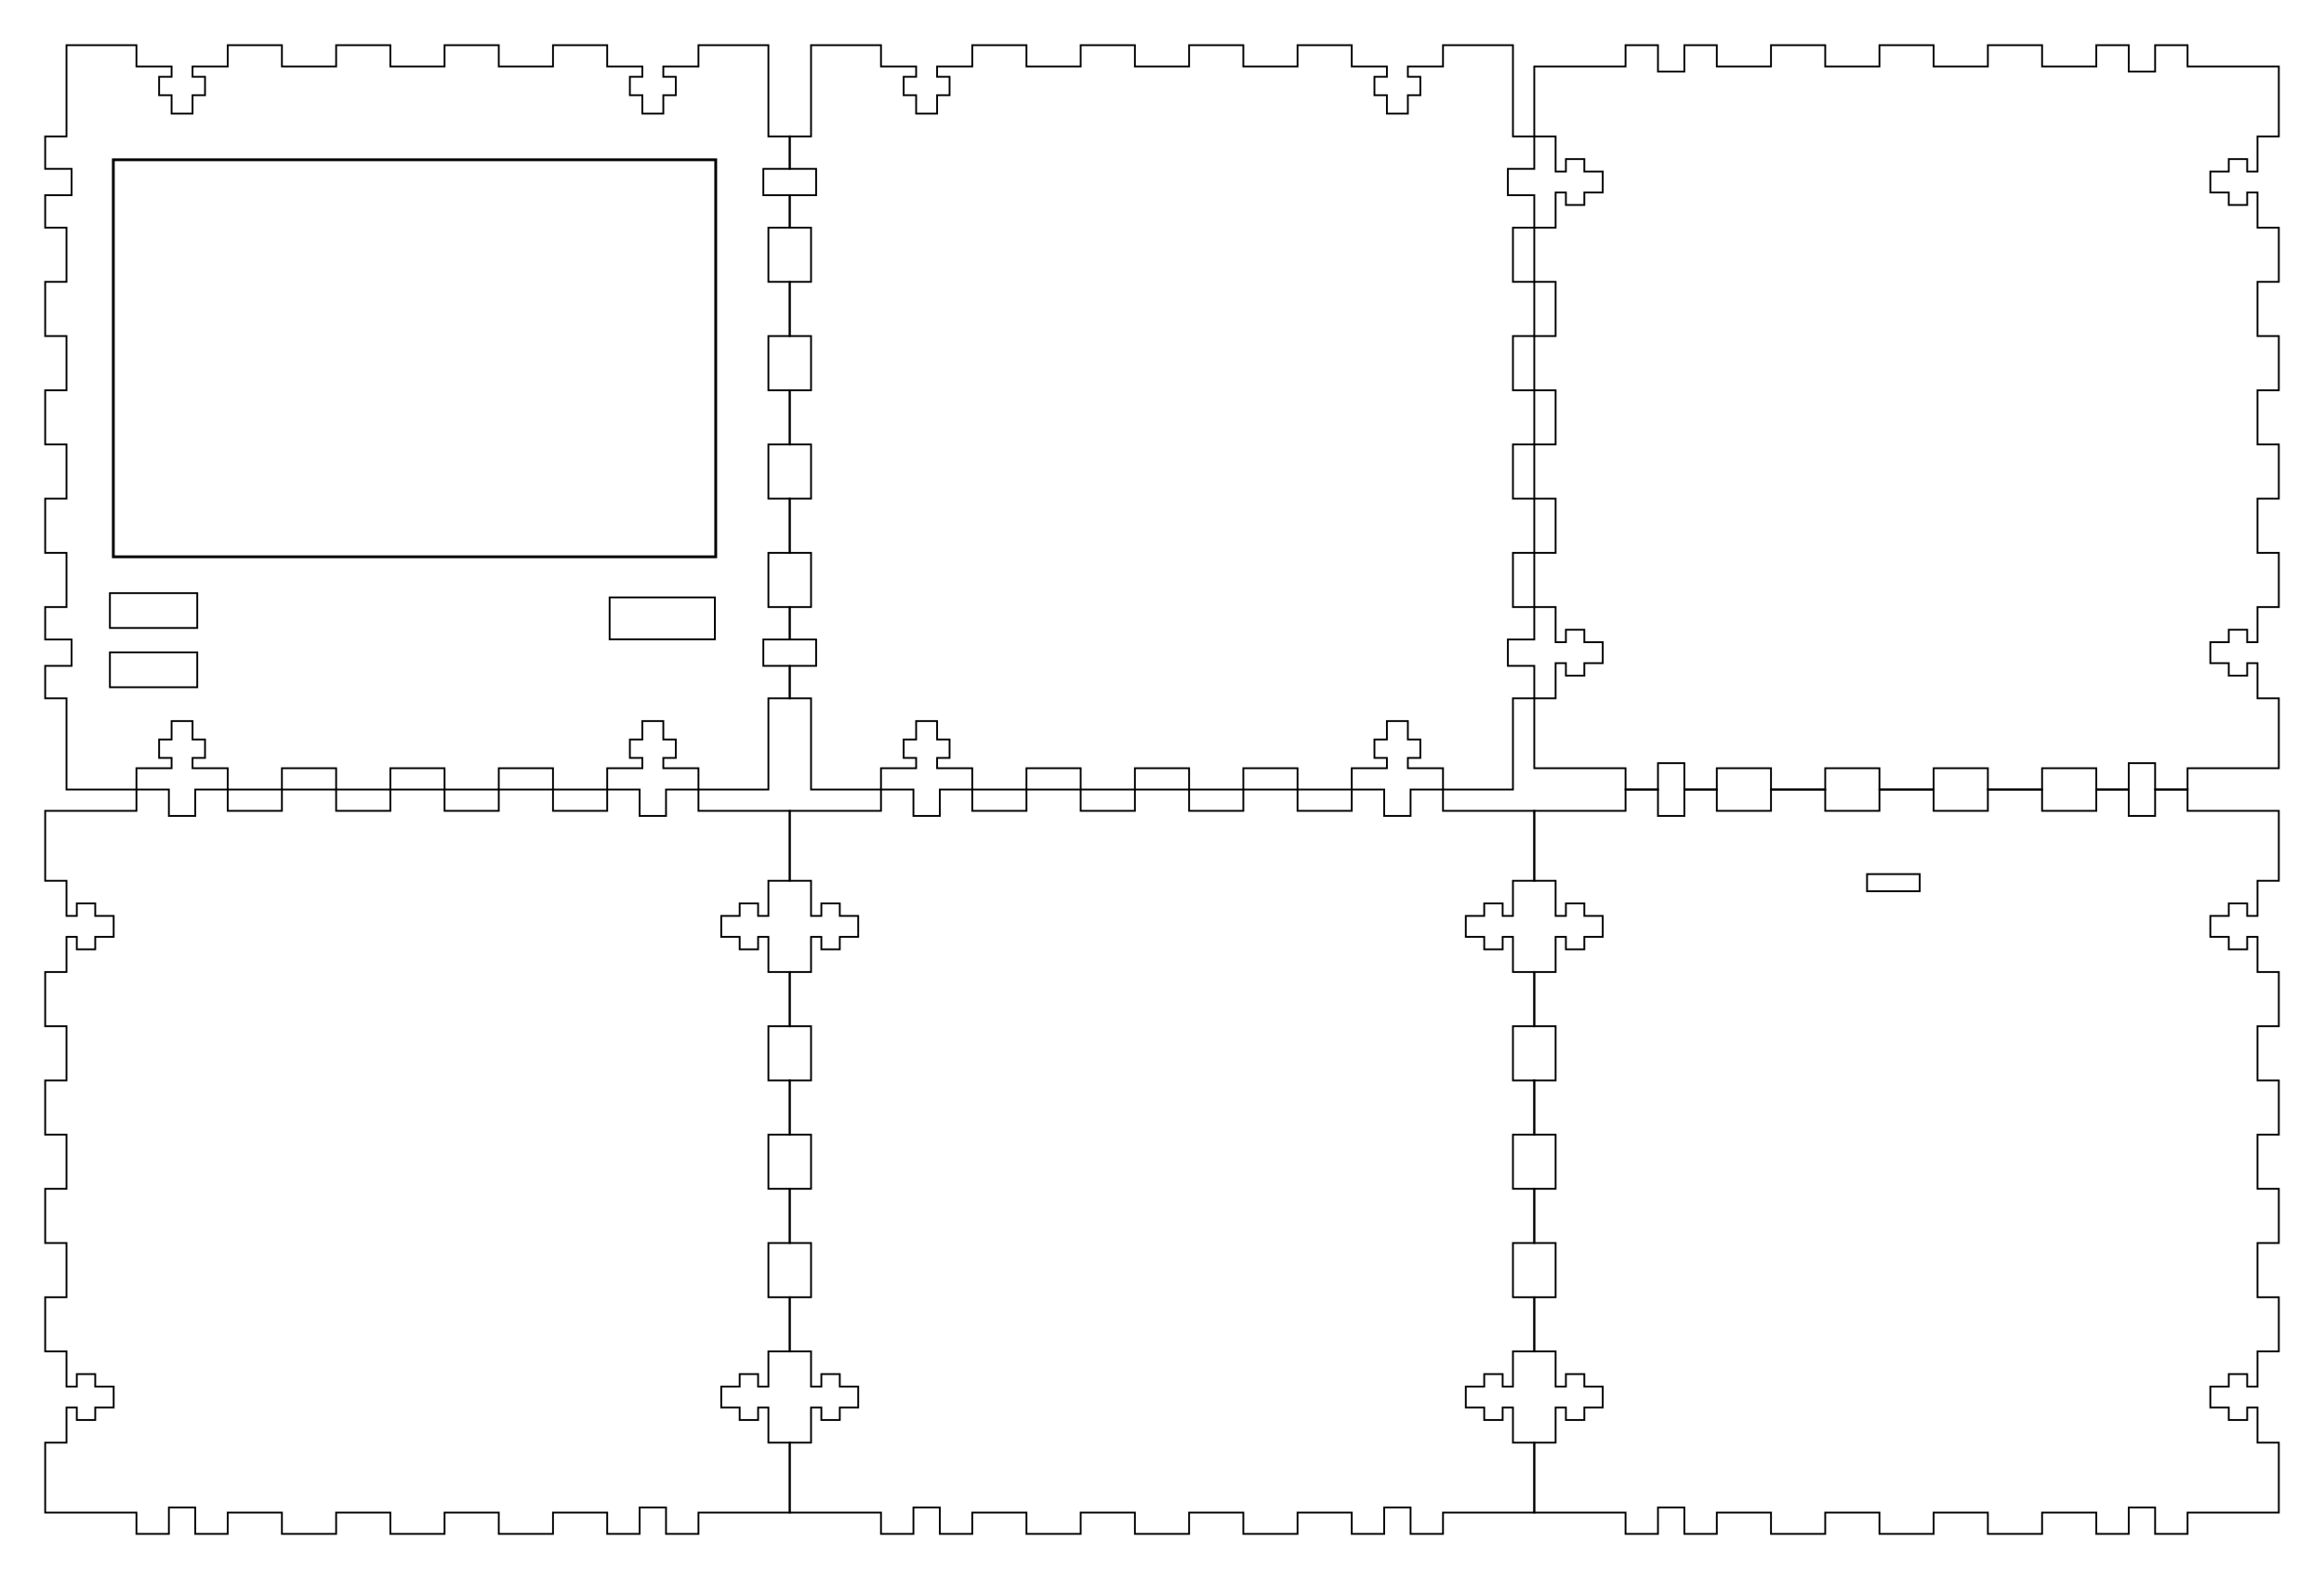 <?xml version="1.0" encoding="UTF-8" standalone="no"?>
<svg
   xmlns:dc="http://purl.org/dc/elements/1.1/"
   xmlns:cc="http://creativecommons.org/ns#"
   xmlns:rdf="http://www.w3.org/1999/02/22-rdf-syntax-ns#"
   xmlns:svg="http://www.w3.org/2000/svg"
   xmlns="http://www.w3.org/2000/svg"
   xmlns:sodipodi="http://sodipodi.sourceforge.net/DTD/sodipodi-0.dtd"
   xmlns:inkscape="http://www.inkscape.org/namespaces/inkscape"
   version="1.1"
   width="12.86in"
   height="8.74in"
   viewBox=" 0 0 1157.4 786.6"
   id="svg2"
   inkscape:version="0.91 r13725"
   sodipodi:docname="Case-External-Complete.svg">
  <defs
     id="defs30" />
  <sodipodi:namedview
     pagecolor="#ffffff"
     bordercolor="#666666"
     borderopacity="1"
     objecttolerance="10"
     gridtolerance="10"
     guidetolerance="10"
     inkscape:pageopacity="0"
     inkscape:pageshadow="2"
     inkscape:window-width="1366"
     inkscape:window-height="705"
     id="namedview28"
     showgrid="false"
     inkscape:zoom="0.50285123"
     inkscape:cx="506.00183"
     inkscape:cy="324.52645"
     inkscape:window-x="-8"
     inkscape:window-y="-8"
     inkscape:window-maximized="1"
     inkscape:current-layer="layer1" />
  <!-- Front-->
  <g
     transform="translate(22.5,22.5)"
     id="g4">
    <polygon
       style="fill:none;stroke:#000000;stroke-width:0.9"
       points="56.745,24.93 62.955,24.93 62.955,34.11 73.395,34.11 73.395,24.93 79.605,24.93 79.605,15.75 73.395,15.75 73.395,10.62 90.9,10.62 90.9,0 117.9,0 117.9,10.62 144.9,10.62 144.9,0 171.9,0 171.9,10.62 198.9,10.62 198.9,0 225.9,0 225.9,10.62 252.9,10.62 252.9,0 279.9,0 279.9,10.62 297.405,10.62 297.405,15.75 291.195,15.75 291.195,24.93 297.405,24.93 297.405,34.11 307.845,34.11 307.845,24.93 314.055,24.93 314.055,15.75 307.845,15.75 307.845,10.62 325.35,10.62 325.35,0 360.18,0 360.18,45.45 370.8,45.45 370.8,61.605 357.66,61.605 357.66,74.745 370.8,74.745 370.8,90.9 360.18,90.9 360.18,117.9 370.8,117.9 370.8,144.9 360.18,144.9 360.18,171.9 370.8,171.9 370.8,198.9 360.18,198.9 360.18,225.9 370.8,225.9 370.8,252.9 360.18,252.9 360.18,279.9 370.8,279.9 370.8,296.055 357.66,296.055 357.66,309.195 370.8,309.195 370.8,325.35 360.18,325.35 360.18,370.8 325.35,370.8 325.35,360.18 307.845,360.18 307.845,355.05 314.055,355.05 314.055,345.87 307.845,345.87 307.845,336.69 297.405,336.69 297.405,345.87 291.195,345.87 291.195,355.05 297.405,355.05 297.405,360.18 279.9,360.18 279.9,370.8 252.9,370.8 252.9,360.18 225.9,360.18 225.9,370.8 198.9,370.8 198.9,360.18 171.9,360.18 171.9,370.8 144.9,370.8 144.9,360.18 117.9,360.18 117.9,370.8 90.9,370.8 90.9,360.18 73.395,360.18 73.395,355.05 79.605,355.05 79.605,345.87 73.395,345.87 73.395,336.69 62.955,336.69 62.955,345.87 56.745,345.87 56.745,355.05 62.955,355.05 62.955,360.18 45.45,360.18 45.45,370.8 10.62,370.8 10.62,325.35 0,325.35 0,309.195 13.14,309.195 13.14,296.055 0,296.055 0,279.9 10.62,279.9 10.62,252.9 0,252.9 0,225.9 10.62,225.9 10.62,198.9 0,198.9 0,171.9 10.62,171.9 10.62,144.9 0,144.9 0,117.9 10.62,117.9 10.62,90.9 0,90.9 0,74.745 13.14,74.745 13.14,61.605 0,61.605 0,45.45 10.62,45.45 10.62,0 45.45,0 45.45,10.62 62.955,10.62 62.955,15.75 56.745,15.75 "
       id="polygon6" />
  </g>
  <!-- Back-->
  <g
     transform="translate(393.3, 22.5) "
     id="g8">
    <polygon
       style="stroke:#000000; fill:none; stroke-width:0.9"
       points="10.62, 0 45.45, 0 45.45, 10.62 62.955, 10.62 62.955, 15.75 56.745, 15.75 56.745, 24.93 62.955, 24.93 62.955, 34.11 73.395, 34.11 73.395, 24.93 79.605, 24.93 79.605, 15.75 73.395, 15.75 73.395, 10.62 90.9, 10.62 90.9, 0 117.9, 0 117.9, 10.62 144.9, 10.62 144.9, 0 171.9, 0 171.9, 10.62 198.9, 10.62 198.9, 0 225.9, 0 225.9, 10.62 252.9, 10.62 252.9, 0 279.9, 0 279.9, 10.62 297.405, 10.62 297.405, 15.75 291.195, 15.75 291.195, 24.93 297.405, 24.93 297.405, 34.11 307.845, 34.11 307.845, 24.93 314.055, 24.93 314.055, 15.75 307.845, 15.75 307.845, 10.62 325.35, 10.62 325.35, 0 360.18, 0 360.18, 45.45 370.8, 45.45 370.8, 61.605 357.66, 61.605 357.66, 74.745 370.8, 74.745 370.8, 90.9 360.18, 90.9 360.18, 117.9 370.8, 117.9 370.8, 144.9 360.18, 144.9 360.18, 171.9 370.8, 171.9 370.8, 198.9 360.18, 198.9 360.18, 225.9 370.8, 225.9 370.8, 252.9 360.18, 252.9 360.18, 279.9 370.8, 279.9 370.8, 296.055 357.66, 296.055 357.66, 309.195 370.8, 309.195 370.8, 325.35 360.18, 325.35 360.18, 370.8 325.35, 370.8 325.35, 360.18 307.845, 360.18 307.845, 355.05 314.055, 355.05 314.055, 345.87 307.845, 345.87 307.845, 336.69 297.405, 336.69 297.405, 345.87 291.195, 345.87 291.195, 355.05 297.405, 355.05 297.405, 360.18 279.9, 360.18 279.9, 370.8 252.9, 370.8 252.9, 360.18 225.9, 360.18 225.9, 370.8 198.9, 370.8 198.9, 360.18 171.9, 360.18 171.9, 370.8 144.9, 370.8 144.9, 360.18 117.9, 360.18 117.9, 370.8 90.9, 370.8 90.9, 360.18 73.395, 360.18 73.395, 355.05 79.605, 355.05 79.605, 345.87 73.395, 345.87 73.395, 336.69 62.955, 336.69 62.955, 345.87 56.745, 345.87 56.745, 355.05 62.955, 355.05 62.955, 360.18 45.45, 360.18 45.45, 370.8 10.62, 370.8 10.62, 325.35 0, 325.35 0, 309.195 13.14, 309.195 13.14, 296.055 0, 296.055 0, 279.9 10.62, 279.9 10.62, 252.9 0, 252.9 0, 225.9 10.62, 225.9 10.62, 198.9 0, 198.9 0, 171.9 10.62, 171.9 10.62, 144.9 0, 144.9 0, 117.9 10.62, 117.9 10.62, 90.9 0, 90.9 0, 74.745 13.14, 74.745 13.14, 61.605 0, 61.605 0, 45.45 10.62, 45.45 "
       id="polygon10" />
  </g>
  <!-- Left-->
  <g
     transform="translate(764.1, 22.5) "
     id="g12">
    <polygon
       style="stroke:#000000; fill:none; stroke-width:0.9"
       points="0, 10.62 45.45, 10.62 45.45, 0 61.605, 0 61.605, 13.14 74.745, 13.14 74.745, 0 90.9, 0 90.9, 10.62 117.9, 10.62 117.9, 0 144.9, 0 144.9, 10.62 171.9, 10.62 171.9, 0 198.9, 0 198.9, 10.62 225.9, 10.62 225.9, 0 252.9, 0 252.9, 10.62 279.9, 10.62 279.9, 0 296.055, 0 296.055, 13.14 309.195, 13.14 309.195, 0 325.35, 0 325.35, 10.62 370.8, 10.62 370.8, 45.45 360.18, 45.45 360.18, 62.955 355.05, 62.955 355.05, 56.745 345.87, 56.745 345.87, 62.955 336.69, 62.955 336.69, 73.395 345.87, 73.395 345.87, 79.605 355.05, 79.605 355.05, 73.395 360.18, 73.395 360.18, 90.9 370.8, 90.9 370.8, 117.9 360.18, 117.9 360.18, 144.9 370.8, 144.9 370.8, 171.9 360.18, 171.9 360.18, 198.9 370.8, 198.9 370.8, 225.9 360.18, 225.9 360.18, 252.9 370.8, 252.9 370.8, 279.9 360.18, 279.9 360.18, 297.405 355.05, 297.405 355.05, 291.195 345.87, 291.195 345.87, 297.405 336.69, 297.405 336.69, 307.845 345.87, 307.845 345.87, 314.055 355.05, 314.055 355.05, 307.845 360.18, 307.845 360.18, 325.35 370.8, 325.35 370.8, 360.18 325.35, 360.18 325.35, 370.8 309.195, 370.8 309.195, 357.66 296.055, 357.66 296.055, 370.8 279.9, 370.8 279.9, 360.18 252.9, 360.18 252.9, 370.8 225.9, 370.8 225.9, 360.18 198.9, 360.18 198.9, 370.8 171.9, 370.8 171.9, 360.18 144.9, 360.18 144.9, 370.8 117.9, 370.8 117.9, 360.18 90.9, 360.18 90.9, 370.8 74.745, 370.8 74.745, 357.66 61.605, 357.66 61.605, 370.8 45.45, 370.8 45.45, 360.18 0, 360.18 0, 325.35 10.62, 325.35 10.62, 307.845 15.75, 307.845 15.75, 314.055 24.93, 314.055 24.93, 307.845 34.11, 307.845 34.11, 297.405 24.93, 297.405 24.93, 291.195 15.75, 291.195 15.75, 297.405 10.62, 297.405 10.62, 279.9 0, 279.9 0, 252.9 10.62, 252.9 10.62, 225.9 0, 225.9 0, 198.9 10.62, 198.9 10.62, 171.9 0, 171.9 0, 144.9 10.62, 144.9 10.62, 117.9 0, 117.9 0, 90.9 10.62, 90.9 10.62, 73.395 15.75, 73.395 15.75, 79.605 24.93, 79.605 24.93, 73.395 34.11, 73.395 34.11, 62.955 24.93, 62.955 24.93, 56.745 15.75, 56.745 15.75, 62.955 10.62, 62.955 10.62, 45.45 0, 45.45 "
       id="polygon14" />
  </g>
  <!-- Right-->
  <g
     transform="translate(764.1, 393.3) "
     id="g16">
    <polygon
       style="stroke:#000000; fill:none; stroke-width:0.9"
       points="0, 10.62 45.45, 10.62 45.45, 0 61.605, 0 61.605, 13.14 74.745, 13.14 74.745, 0 90.9, 0 90.9, 10.62 117.9, 10.62 117.9, 0 144.9, 0 144.9, 10.62 171.9, 10.62 171.9, 0 198.9, 0 198.9, 10.62 225.9, 10.62 225.9, 0 252.9, 0 252.9, 10.62 279.9, 10.62 279.9, 0 296.055, 0 296.055, 13.14 309.195, 13.14 309.195, 0 325.35, 0 325.35, 10.62 370.8, 10.62 370.8, 45.45 360.18, 45.45 360.18, 62.955 355.05, 62.955 355.05, 56.745 345.87, 56.745 345.87, 62.955 336.69, 62.955 336.69, 73.395 345.87, 73.395 345.87, 79.605 355.05, 79.605 355.05, 73.395 360.18, 73.395 360.18, 90.9 370.8, 90.9 370.8, 117.9 360.18, 117.9 360.18, 144.9 370.8, 144.9 370.8, 171.9 360.18, 171.9 360.18, 198.9 370.8, 198.9 370.8, 225.9 360.18, 225.9 360.18, 252.9 370.8, 252.9 370.8, 279.9 360.18, 279.9 360.18, 297.405 355.05, 297.405 355.05, 291.195 345.87, 291.195 345.87, 297.405 336.69, 297.405 336.69, 307.845 345.87, 307.845 345.87, 314.055 355.05, 314.055 355.05, 307.845 360.18, 307.845 360.18, 325.35 370.8, 325.35 370.8, 360.18 325.35, 360.18 325.35, 370.8 309.195, 370.8 309.195, 357.66 296.055, 357.66 296.055, 370.8 279.9, 370.8 279.9, 360.18 252.9, 360.18 252.9, 370.8 225.9, 370.8 225.9, 360.18 198.9, 360.18 198.9, 370.8 171.9, 370.8 171.9, 360.18 144.9, 360.18 144.9, 370.8 117.9, 370.8 117.9, 360.18 90.9, 360.18 90.9, 370.8 74.745, 370.8 74.745, 357.66 61.605, 357.66 61.605, 370.8 45.45, 370.8 45.45, 360.18 0, 360.18 0, 325.35 10.62, 325.35 10.62, 307.845 15.75, 307.845 15.75, 314.055 24.93, 314.055 24.93, 307.845 34.11, 307.845 34.11, 297.405 24.93, 297.405 24.93, 291.195 15.75, 291.195 15.75, 297.405 10.62, 297.405 10.62, 279.9 0, 279.9 0, 252.9 10.62, 252.9 10.62, 225.9 0, 225.9 0, 198.9 10.62, 198.9 10.62, 171.9 0, 171.9 0, 144.9 10.62, 144.9 10.62, 117.9 0, 117.9 0, 90.9 10.62, 90.9 10.62, 73.395 15.75, 73.395 15.75, 79.605 24.93, 79.605 24.93, 73.395 34.11, 73.395 34.11, 62.955 24.93, 62.955 24.93, 56.745 15.75, 56.745 15.75, 62.955 10.62, 62.955 10.62, 45.45 0, 45.45 "
       id="polygon18" />
  </g>
  <!-- Top-->
  <g
     transform="translate(22.5, 393.3) "
     id="g20">
    <polygon
       style="stroke:#000000;fill:none;stroke-width:0.9;stroke-miterlimit:4;stroke-dasharray:none"
       points="0, 10.62 45.45, 10.62 45.45, 0 61.605, 0 61.605, 13.14 74.745, 13.14 74.745, 0 90.9, 0 90.9, 10.62 117.9, 10.62 117.9, 0 144.9, 0 144.9, 10.62 171.9, 10.62 171.9, 0 198.9, 0 198.9, 10.62 225.9, 10.62 225.9, 0 252.9, 0 252.9, 10.62 279.9, 10.62 279.9, 0 296.055, 0 296.055, 13.14 309.195, 13.14 309.195, 0 325.35, 0 325.35, 10.62 370.8, 10.62 370.8, 45.45 360.18, 45.45 360.18, 62.955 355.05, 62.955 355.05, 56.745 345.87, 56.745 345.87, 62.955 336.69, 62.955 336.69, 73.395 345.87, 73.395 345.87, 79.605 355.05, 79.605 355.05, 73.395 360.18, 73.395 360.18, 90.9 370.8, 90.9 370.8, 117.9 360.18, 117.9 360.18, 144.9 370.8, 144.9 370.8, 171.9 360.18, 171.9 360.18, 198.9 370.8, 198.9 370.8, 225.9 360.18, 225.9 360.18, 252.9 370.8, 252.9 370.8, 279.9 360.18, 279.9 360.18, 297.405 355.05, 297.405 355.05, 291.195 345.87, 291.195 345.87, 297.405 336.69, 297.405 336.69, 307.845 345.87, 307.845 345.87, 314.055 355.05, 314.055 355.05, 307.845 360.18, 307.845 360.18, 325.35 370.8, 325.35 370.8, 360.18 325.35, 360.18 325.35, 370.8 309.195, 370.8 309.195, 357.66 296.055, 357.66 296.055, 370.8 279.9, 370.8 279.9, 360.18 252.9, 360.18 252.9, 370.8 225.9, 370.8 225.9, 360.18 198.9, 360.18 198.9, 370.8 171.9, 370.8 171.9, 360.18 144.9, 360.18 144.9, 370.8 117.9, 370.8 117.9, 360.18 90.9, 360.18 90.9, 370.8 74.745, 370.8 74.745, 357.66 61.605, 357.66 61.605, 370.8 45.45, 370.8 45.45, 360.18 0, 360.18 0, 325.35 10.62, 325.35 10.62, 307.845 15.75, 307.845 15.75, 314.055 24.93, 314.055 24.93, 307.845 34.11, 307.845 34.11, 297.405 24.93, 297.405 24.93, 291.195 15.75, 291.195 15.75, 297.405 10.62, 297.405 10.62, 279.9 0, 279.9 0, 252.9 10.62, 252.9 10.62, 225.9 0, 225.9 0, 198.9 10.62, 198.9 10.62, 171.9 0, 171.9 0, 144.9 10.62, 144.9 10.62, 117.9 0, 117.9 0, 90.9 10.62, 90.9 10.62, 73.395 15.75, 73.395 15.75, 79.605 24.93, 79.605 24.93, 73.395 34.11, 73.395 34.11, 62.955 24.93, 62.955 24.93, 56.745 15.75, 56.745 15.75, 62.955 10.62, 62.955 10.62, 45.45 0, 45.45 "
       id="polygon22" />
  </g>
  <!-- Bottom-->
  <g
     transform="translate(393.3, 393.3) "
     id="g24">
    <polygon
       style="stroke:#000000; fill:none; stroke-width:0.9"
       points="0, 10.62 45.45, 10.62 45.45, 0 61.605, 0 61.605, 13.14 74.745, 13.14 74.745, 0 90.9, 0 90.9, 10.62 117.9, 10.62 117.9, 0 144.9, 0 144.9, 10.62 171.9, 10.62 171.9, 0 198.9, 0 198.9, 10.62 225.9, 10.62 225.9, 0 252.9, 0 252.9, 10.62 279.9, 10.62 279.9, 0 296.055, 0 296.055, 13.14 309.195, 13.14 309.195, 0 325.35, 0 325.35, 10.62 370.8, 10.62 370.8, 45.45 360.18, 45.45 360.18, 62.955 355.05, 62.955 355.05, 56.745 345.87, 56.745 345.87, 62.955 336.69, 62.955 336.69, 73.395 345.87, 73.395 345.87, 79.605 355.05, 79.605 355.05, 73.395 360.18, 73.395 360.18, 90.9 370.8, 90.9 370.8, 117.9 360.18, 117.9 360.18, 144.9 370.8, 144.9 370.8, 171.9 360.18, 171.9 360.18, 198.9 370.8, 198.9 370.8, 225.9 360.18, 225.9 360.18, 252.9 370.8, 252.9 370.8, 279.9 360.18, 279.9 360.18, 297.405 355.05, 297.405 355.05, 291.195 345.87, 291.195 345.87, 297.405 336.69, 297.405 336.69, 307.845 345.87, 307.845 345.87, 314.055 355.05, 314.055 355.05, 307.845 360.18, 307.845 360.18, 325.35 370.8, 325.35 370.8, 360.18 325.35, 360.18 325.35, 370.8 309.195, 370.8 309.195, 357.66 296.055, 357.66 296.055, 370.8 279.9, 370.8 279.9, 360.18 252.9, 360.18 252.9, 370.8 225.9, 370.8 225.9, 360.18 198.9, 360.18 198.9, 370.8 171.9, 370.8 171.9, 360.18 144.9, 360.18 144.9, 370.8 117.9, 370.8 117.9, 360.18 90.9, 360.18 90.9, 370.8 74.745, 370.8 74.745, 357.66 61.605, 357.66 61.605, 370.8 45.45, 370.8 45.45, 360.18 0, 360.18 0, 325.35 10.62, 325.35 10.62, 307.845 15.75, 307.845 15.75, 314.055 24.93, 314.055 24.93, 307.845 34.11, 307.845 34.11, 297.405 24.93, 297.405 24.93, 291.195 15.75, 291.195 15.75, 297.405 10.62, 297.405 10.62, 279.9 0, 279.9 0, 252.9 10.62, 252.9 10.62, 225.9 0, 225.9 0, 198.9 10.62, 198.9 10.62, 171.9 0, 171.9 0, 144.9 10.62, 144.9 10.62, 117.9 0, 117.9 0, 90.9 10.62, 90.9 10.62, 73.395 15.75, 73.395 15.75, 79.605 24.93, 79.605 24.93, 73.395 34.11, 73.395 34.11, 62.955 24.93, 62.955 24.93, 56.745 15.75, 56.745 15.75, 62.955 10.62, 62.955 10.62, 45.45 0, 45.45 "
       id="polygon26" />
  </g>
  <g
     inkscape:groupmode="layer"
     id="layer1"
     inkscape:label="Screen">
    <rect
       style="fill:none;stroke:#000000;stroke-width:1.388"
       id="rect4163"
       width="300.006"
       height="197.782"
       x="56.442"
       y="79.582" />
    <rect
       style="fill:none;stroke:#000000;stroke-width:0.9;stroke-miterlimit:4;stroke-dasharray:none"
       id="rect4165"
       width="43.499"
       height="17.349"
       x="54.738"
       y="295.467" />
    <rect
       y="324.997"
       x="54.738"
       height="17.349"
       width="43.499"
       id="rect4167"
       style="fill:none;stroke:#000000;stroke-width:0.9;stroke-miterlimit:4;stroke-dasharray:none" />
    <rect
       style="fill:none;stroke:#000000;stroke-width:0.9;stroke-miterlimit:4;stroke-dasharray:none"
       id="rect4169"
       width="52.415"
       height="20.88"
       x="303.605"
       y="297.59" />
    <rect
       y="435.43"
       x="929.832"
       height="8.526"
       width="26.243"
       id="rect4175"
       style="fill:none;stroke:#000000;stroke-width:0.9;stroke-miterlimit:4;stroke-dasharray:none" />
  </g>
</svg>
